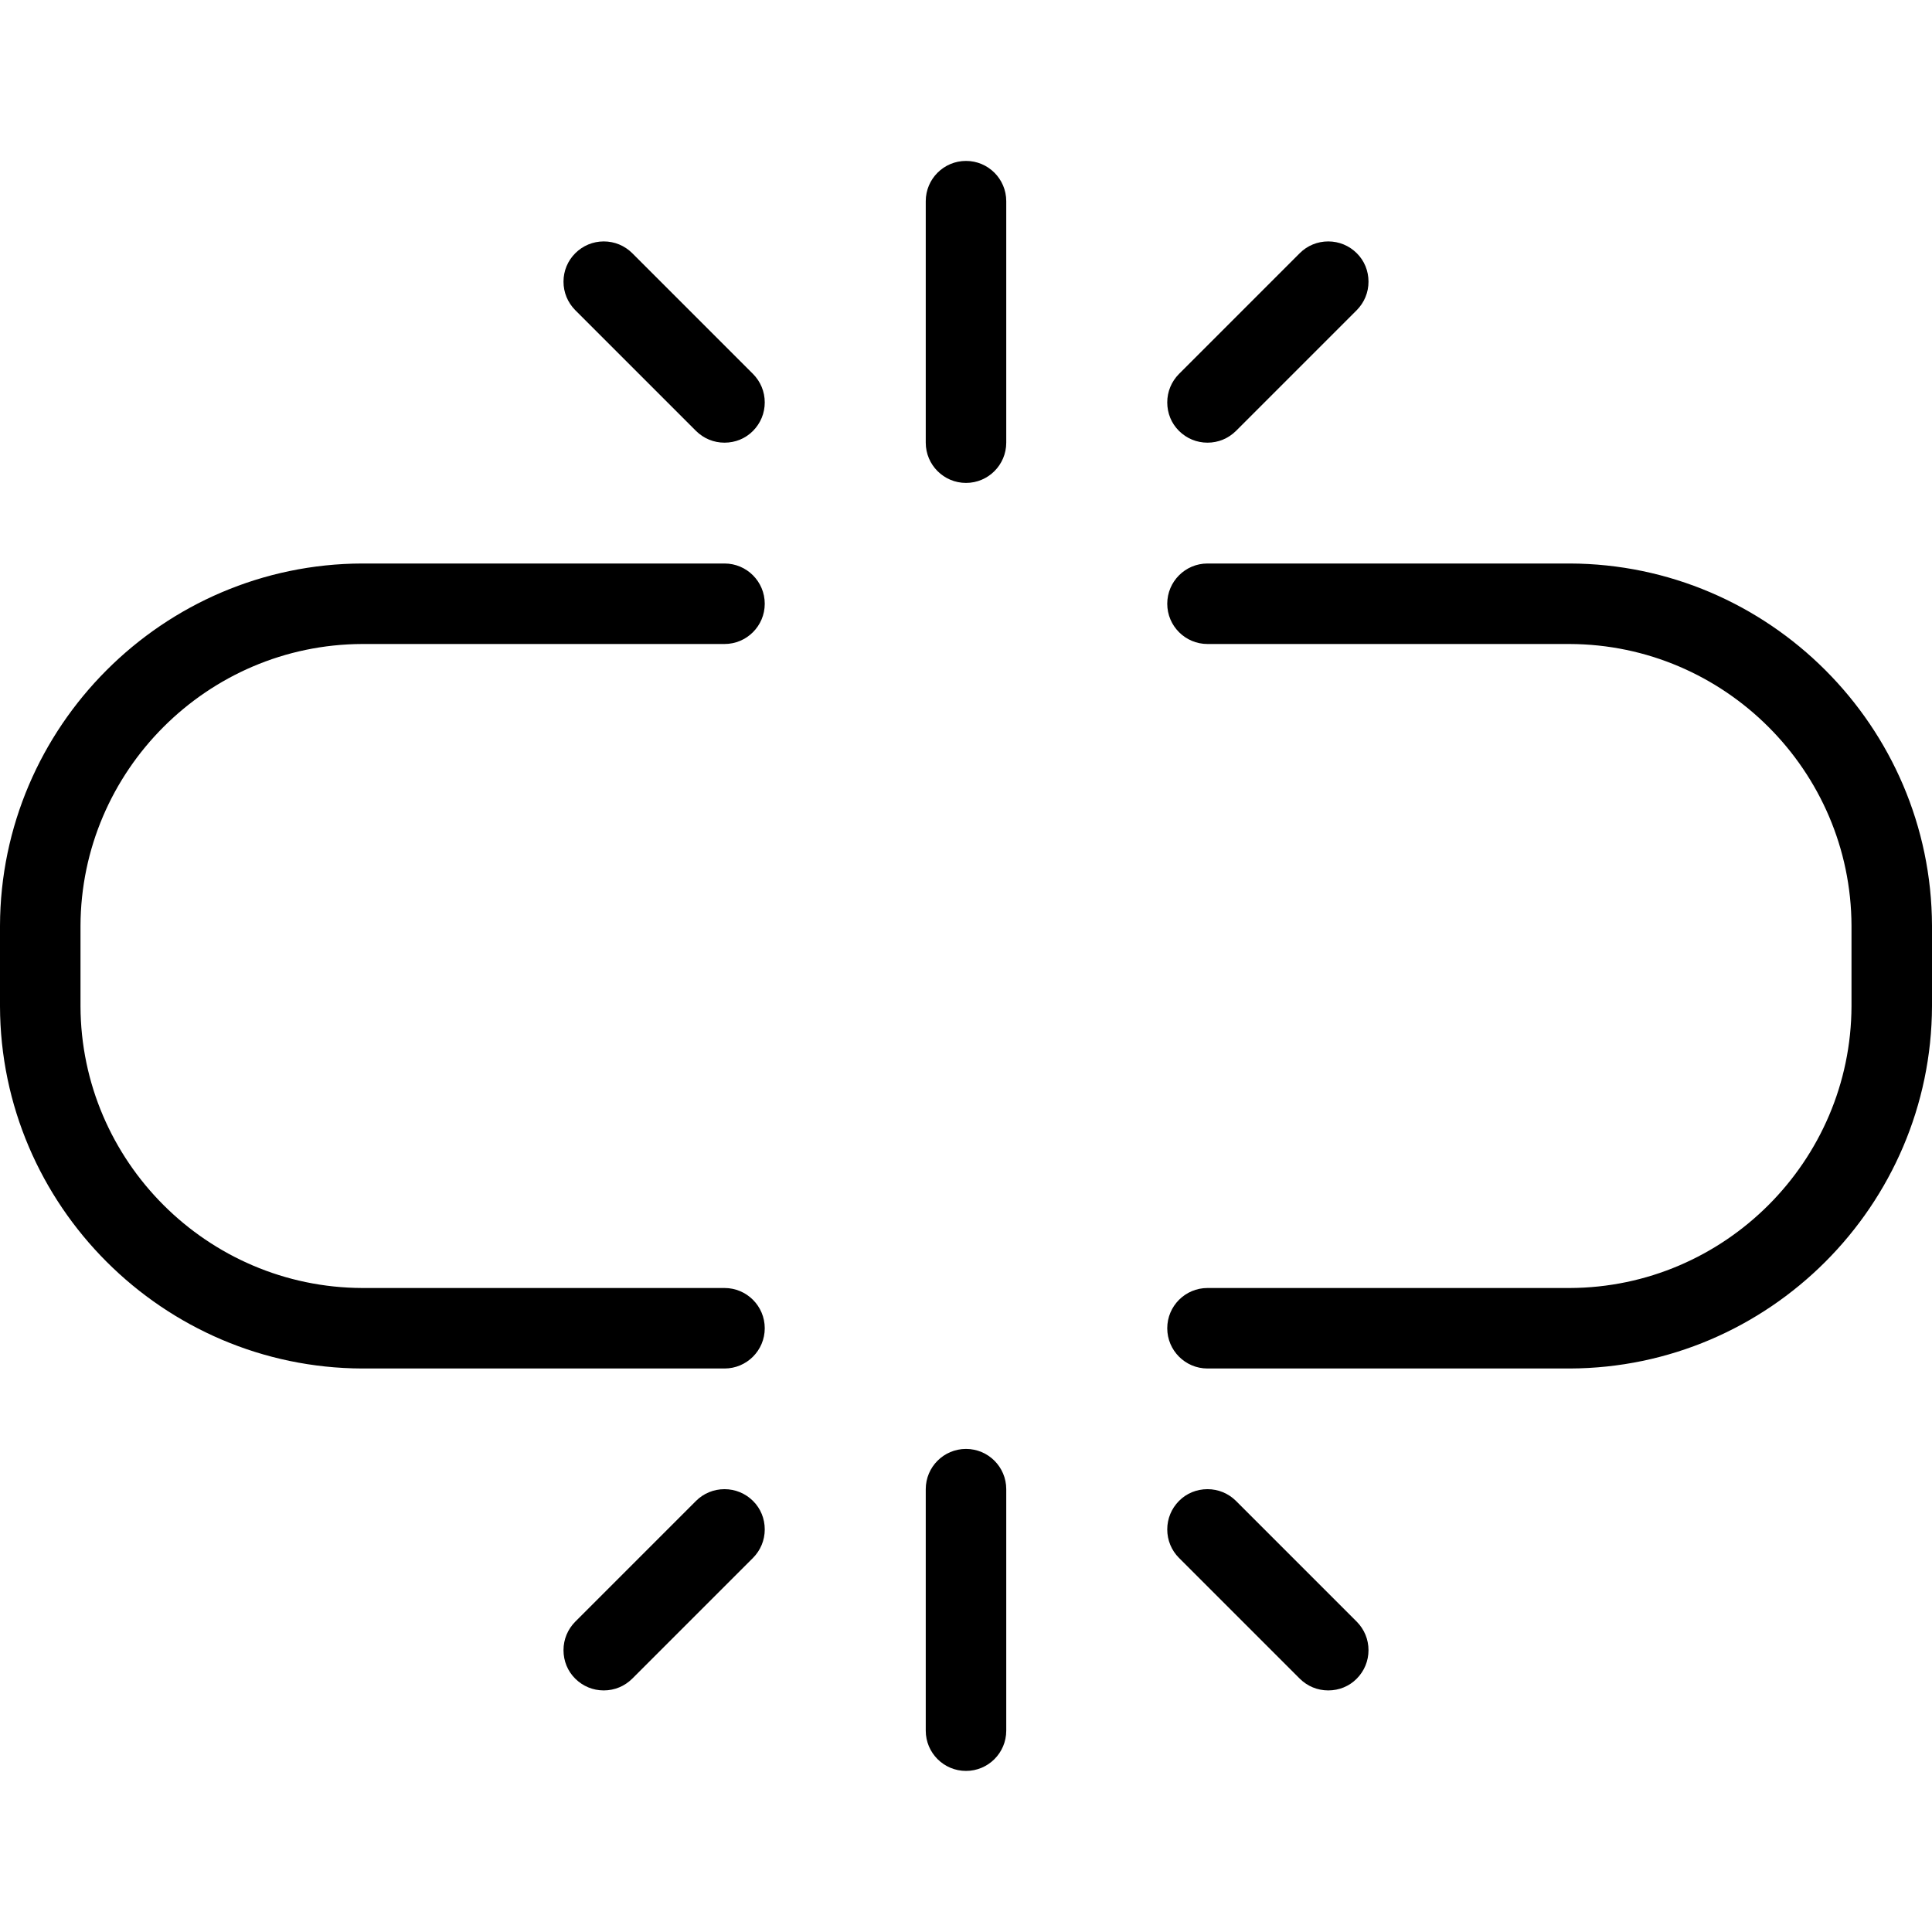<?xml version="1.0" encoding="utf-8"?>
<!-- Generator: Adobe Illustrator 22.1.0, SVG Export Plug-In . SVG Version: 6.00 Build 0)  -->
<svg version="1.1" id="Layer_1" xmlns="http://www.w3.org/2000/svg" xmlns:xlink="http://www.w3.org/1999/xlink" x="0px" y="0px"
	 viewBox="0 0 24 24" style="enable-background:new 0 0 24 24;" xml:space="preserve">
<g>
	<title>link-broken-1</title>
	<path d="M15,17c-0.276,0-0.5-0.224-0.5-0.5S14.724,16,15,16h4.5c1.924-0.006,3.494-1.576,3.5-3.501V11.5
		c-0.006-1.924-1.576-3.494-3.501-3.5H15c-0.276,0-0.5-0.224-0.5-0.5S14.724,7,15,7h4.5c2.474,0.007,4.492,2.025,4.5,4.499V12.5
		c-0.008,2.474-2.026,4.492-4.499,4.5C19.501,17,15,17,15,17z"/>
	<path d="M4.5,17c-2.474-0.008-4.493-2.026-4.5-4.499V11.5C0.007,9.026,2.025,7.007,4.499,7H9c0.276,0,0.5,0.224,0.5,0.5
		S9.276,8,9,8H4.5C2.576,8.006,1.006,9.576,1,11.501V12.5c0.006,1.924,1.576,3.494,3.501,3.5H9c0.276,0,0.5,0.224,0.5,0.5
		S9.276,17,9,17H4.5z"/>
	<path d="M12,5.999c-0.276,0-0.5-0.224-0.5-0.5v-3c0-0.276,0.224-0.5,0.5-0.5c0.276,0,0.5,0.224,0.5,0.5v3
		C12.5,5.775,12.276,5.999,12,5.999z"/>
	<path d="M15,5.499c-0.134,0-0.259-0.052-0.354-0.146S14.5,5.133,14.5,4.999s0.052-0.259,0.146-0.354l1.5-1.5
		c0.094-0.094,0.22-0.146,0.354-0.146s0.259,0.052,0.354,0.146S17,3.365,17,3.499s-0.052,0.259-0.146,0.354l-1.5,1.5
		C15.259,5.447,15.134,5.499,15,5.499z"/>
	<path d="M9,5.499c-0.134,0-0.259-0.052-0.354-0.146l-1.5-1.5C7.052,3.758,7,3.633,7,3.499S7.052,3.24,7.146,3.146
		S7.366,2.999,7.5,2.999s0.259,0.052,0.354,0.146l1.5,1.5C9.448,4.74,9.5,4.865,9.5,4.999S9.448,5.258,9.354,5.353
		S9.134,5.499,9,5.499z"/>
	<path d="M12,21.999c-0.276,0-0.5-0.224-0.5-0.5v-3c0-0.276,0.224-0.5,0.5-0.5c0.276,0,0.5,0.224,0.5,0.5v3
		C12.5,21.775,12.276,21.999,12,21.999z"/>
	<path d="M16.5,20.999c-0.134,0-0.259-0.052-0.354-0.146l-1.5-1.5c-0.094-0.094-0.146-0.22-0.146-0.354s0.052-0.259,0.146-0.354
		s0.22-0.146,0.354-0.146s0.259,0.052,0.354,0.146l1.5,1.5C16.948,20.24,17,20.365,17,20.499s-0.052,0.259-0.146,0.354
		S16.634,20.999,16.5,20.999z"/>
	<path d="M7.5,20.999c-0.134,0-0.259-0.052-0.354-0.146S7,20.633,7,20.499s0.052-0.259,0.146-0.354l1.5-1.5
		c0.094-0.094,0.22-0.146,0.354-0.146s0.259,0.052,0.354,0.146S9.5,18.865,9.5,18.999s-0.052,0.259-0.146,0.354l-1.5,1.5
		C7.759,20.947,7.634,20.999,7.5,20.999z"/>
</g>
</svg>
